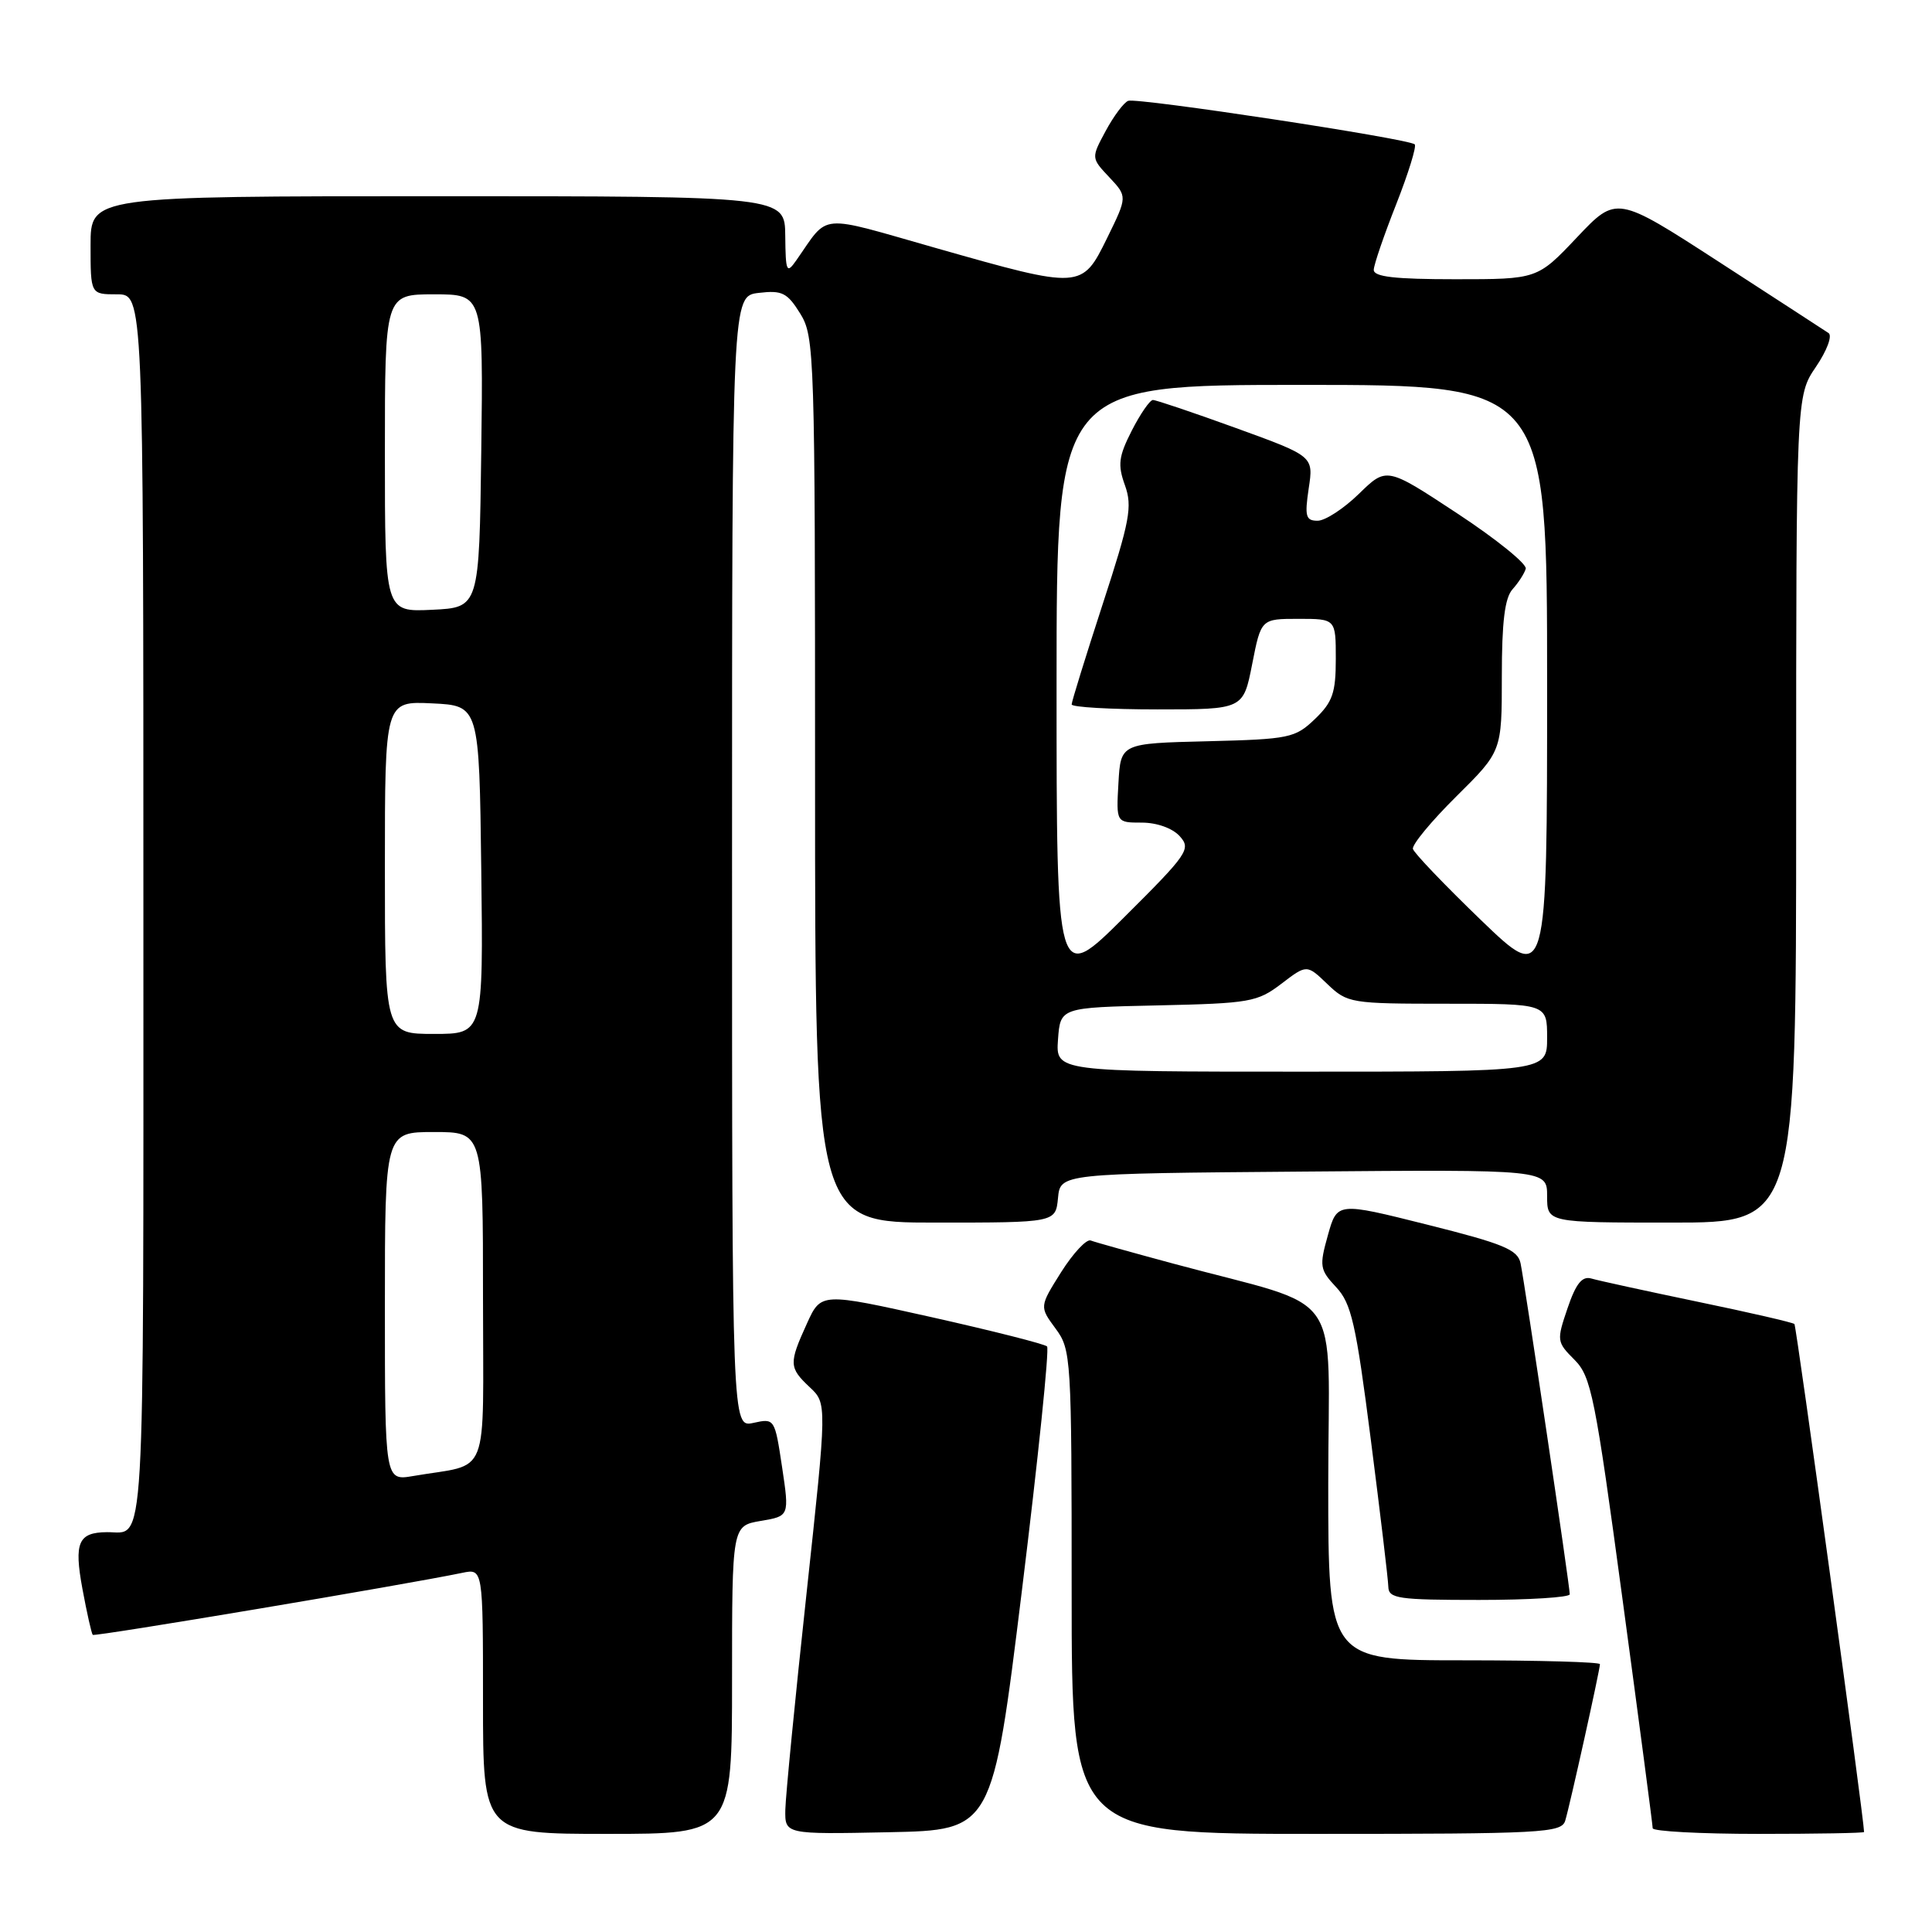 <?xml version="1.0" encoding="UTF-8" standalone="no"?>
<!DOCTYPE svg PUBLIC "-//W3C//DTD SVG 1.1//EN" "http://www.w3.org/Graphics/SVG/1.1/DTD/svg11.dtd" >
<svg xmlns="http://www.w3.org/2000/svg" xmlns:xlink="http://www.w3.org/1999/xlink" version="1.1" viewBox="0 0 256 256">
 <g >
 <path fill="currentColor"
d=" M 97.00 222.59 C 97.00 202.18 97.00 202.18 100.80 201.53 C 104.60 200.89 104.60 200.89 103.63 194.40 C 102.66 187.96 102.64 187.92 99.83 188.54 C 97.00 189.16 97.00 189.16 97.00 114.19 C 97.00 39.22 97.00 39.22 100.54 38.81 C 103.64 38.44 104.32 38.79 106.04 41.56 C 107.93 44.62 108.00 46.88 108.00 103.37 C 108.00 162.00 108.00 162.00 123.94 162.00 C 139.87 162.00 139.87 162.00 140.19 158.75 C 140.50 155.50 140.50 155.50 172.75 155.24 C 205.00 154.97 205.00 154.97 205.00 158.49 C 205.00 162.00 205.00 162.00 221.50 162.00 C 238.00 162.00 238.00 162.00 238.00 107.23 C 238.00 52.46 238.00 52.46 240.62 48.61 C 242.08 46.46 242.82 44.48 242.29 44.13 C 241.77 43.78 235.24 39.54 227.77 34.70 C 214.20 25.91 214.20 25.91 208.96 31.45 C 203.71 37.00 203.71 37.00 192.85 37.00 C 184.82 37.00 182.01 36.68 182.03 35.75 C 182.05 35.06 183.39 31.15 185.01 27.05 C 186.62 22.96 187.72 19.39 187.46 19.13 C 186.71 18.38 150.68 12.91 149.49 13.36 C 148.91 13.59 147.57 15.38 146.51 17.35 C 144.58 20.93 144.58 20.93 146.99 23.49 C 149.39 26.05 149.39 26.05 146.71 31.52 C 143.36 38.34 143.31 38.35 124.10 32.89 C 108.13 28.35 109.94 28.19 105.51 34.50 C 104.23 36.33 104.10 36.05 104.05 31.25 C 104.00 26.00 104.00 26.00 58.00 26.00 C 12.00 26.00 12.00 26.00 12.00 32.50 C 12.00 39.00 12.00 39.00 15.50 39.00 C 19.00 39.00 19.00 39.00 19.00 120.39 C 19.00 208.24 19.31 202.97 14.17 203.02 C 10.37 203.05 9.79 204.39 10.92 210.52 C 11.51 213.71 12.13 216.46 12.29 216.63 C 12.55 216.89 53.72 209.98 61.25 208.41 C 64.00 207.84 64.00 207.84 64.00 225.42 C 64.00 243.00 64.00 243.00 80.50 243.00 C 97.00 243.00 97.00 243.00 97.00 222.59 Z  M 135.41 210.74 C 137.56 193.27 139.06 178.72 138.74 178.41 C 138.42 178.09 131.55 176.35 123.48 174.54 C 108.79 171.26 108.79 171.26 106.92 175.38 C 104.51 180.67 104.54 181.22 107.29 183.81 C 109.59 185.96 109.59 185.96 106.86 211.23 C 105.35 225.13 104.10 237.98 104.06 239.78 C 104.00 243.06 104.00 243.06 117.75 242.78 C 131.50 242.50 131.50 242.50 135.41 210.74 Z  M 207.40 241.25 C 208.02 239.21 212.00 221.26 212.00 220.51 C 212.00 220.23 203.90 220.00 194.00 220.00 C 176.00 220.00 176.00 220.00 176.00 196.57 C 176.00 170.03 178.56 173.67 155.52 167.45 C 150.03 165.97 145.08 164.59 144.52 164.37 C 143.96 164.16 142.20 166.05 140.61 168.56 C 137.73 173.14 137.73 173.14 139.86 176.03 C 141.94 178.84 142.00 179.81 142.00 210.96 C 142.00 243.00 142.00 243.00 174.43 243.00 C 204.45 243.00 206.90 242.87 207.40 241.25 Z  M 247.00 242.75 C 246.99 241.05 238.04 175.70 237.77 175.44 C 237.58 175.24 231.81 173.91 224.96 172.49 C 218.11 171.06 211.76 169.68 210.86 169.41 C 209.64 169.06 208.82 170.07 207.71 173.34 C 206.25 177.63 206.27 177.82 208.62 180.17 C 210.84 182.39 211.36 184.97 215.01 212.04 C 217.20 228.24 218.99 241.84 218.99 242.25 C 219.00 242.66 225.30 243.00 233.00 243.00 C 240.70 243.00 247.00 242.89 247.00 242.75 Z  M 208.00 211.25 C 208.01 210.17 202.02 169.91 201.48 167.38 C 201.10 165.58 199.20 164.80 189.10 162.27 C 177.18 159.28 177.18 159.28 175.95 163.68 C 174.80 167.78 174.88 168.24 177.04 170.55 C 179.06 172.70 179.67 175.35 181.64 190.76 C 182.89 200.52 183.94 209.29 183.96 210.25 C 184.00 211.82 185.25 212.00 196.00 212.00 C 202.60 212.00 208.00 211.66 208.00 211.25 Z  M 51.00 173.11 C 51.00 150.00 51.00 150.00 57.50 150.00 C 64.00 150.00 64.00 150.00 64.00 171.92 C 64.00 196.56 65.08 193.80 54.75 195.58 C 51.00 196.22 51.00 196.22 51.00 173.11 Z  M 140.19 137.75 C 140.50 133.50 140.50 133.50 153.45 133.22 C 165.60 132.95 166.60 132.78 169.78 130.36 C 173.16 127.78 173.16 127.78 175.88 130.39 C 178.54 132.93 178.94 133.00 191.80 133.00 C 205.00 133.00 205.00 133.00 205.00 137.50 C 205.00 142.00 205.00 142.00 172.44 142.00 C 139.89 142.00 139.89 142.00 140.19 137.75 Z  M 51.00 114.95 C 51.00 92.90 51.00 92.90 57.25 93.20 C 63.50 93.50 63.50 93.50 63.77 115.25 C 64.04 137.00 64.04 137.00 57.52 137.00 C 51.00 137.00 51.00 137.00 51.00 114.95 Z  M 140.00 90.73 C 140.00 51.00 140.00 51.00 172.50 51.00 C 205.00 51.00 205.00 51.00 205.00 90.68 C 205.00 130.35 205.00 130.35 196.25 121.93 C 191.44 117.29 187.38 113.05 187.22 112.49 C 187.07 111.94 189.66 108.81 192.97 105.53 C 199.00 99.56 199.00 99.56 199.00 89.61 C 199.00 82.42 199.39 79.22 200.42 78.08 C 201.20 77.21 201.99 75.99 202.17 75.36 C 202.35 74.74 198.28 71.44 193.11 68.04 C 183.73 61.86 183.73 61.86 180.07 65.43 C 178.06 67.39 175.60 69.00 174.59 69.00 C 173.02 69.00 172.86 68.43 173.41 64.72 C 174.06 60.45 174.06 60.45 163.78 56.72 C 158.13 54.67 153.17 53.00 152.77 53.00 C 152.37 53.00 151.11 54.82 149.97 57.05 C 148.22 60.49 148.08 61.58 149.06 64.30 C 150.07 67.12 149.72 69.00 146.10 80.09 C 143.85 87.01 142.00 92.97 142.00 93.34 C 142.00 93.70 147.12 94.00 153.37 94.00 C 164.74 94.00 164.74 94.00 165.92 88.00 C 167.10 82.00 167.10 82.00 172.05 82.00 C 177.00 82.00 177.00 82.00 177.00 87.31 C 177.00 91.81 176.58 93.03 174.23 95.28 C 171.61 97.79 170.86 97.95 159.98 98.22 C 148.50 98.50 148.50 98.50 148.20 103.75 C 147.90 109.00 147.90 109.00 151.29 109.00 C 153.29 109.00 155.36 109.74 156.32 110.80 C 157.85 112.49 157.41 113.13 148.97 121.53 C 140.00 130.46 140.00 130.46 140.00 90.73 Z  M 51.00 60.05 C 51.00 39.00 51.00 39.00 57.52 39.00 C 64.04 39.00 64.04 39.00 63.77 59.75 C 63.50 80.50 63.50 80.50 57.25 80.80 C 51.00 81.10 51.00 81.10 51.00 60.05 Z "/>
</g>
</svg>